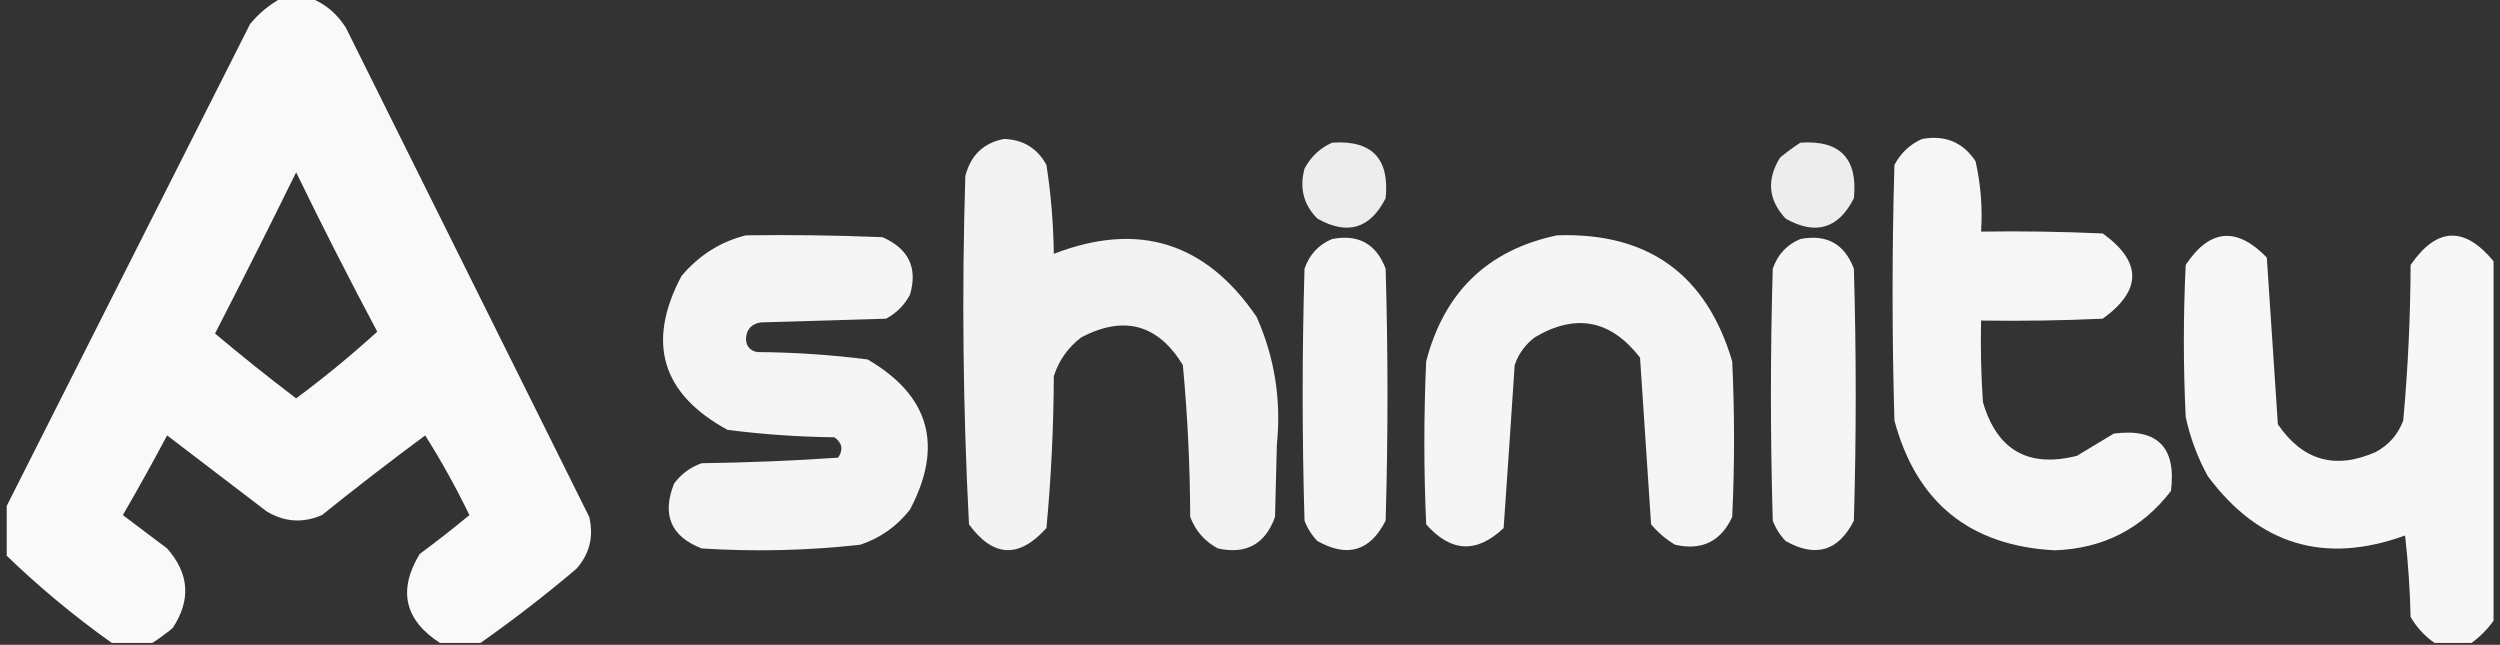 <svg width="221" height="57" viewBox="0 0 221 57" fill="none" xmlns="http://www.w3.org/2000/svg">
<rect x="0" y="0" width="221" height="57" fill="#333333" stroke="none"/>
<g id="A2_new 2" clip-path="url(#clip0_789_1879)">
<g id="Group">
<path id="Vector" opacity="0.968" fill-rule="evenodd" clip-rule="evenodd" d="M24.875 -0.164C25.744 -0.164 26.614 -0.164 27.483 -0.164C28.777 0.357 29.809 1.23 30.579 2.457C37.755 16.881 44.925 31.295 52.09 45.698C52.5 47.443 52.12 48.971 50.949 50.285C48.204 52.612 45.379 54.796 42.475 56.836C41.28 56.836 40.085 56.836 38.89 56.836C35.758 54.804 35.161 52.183 37.098 48.974C38.594 47.867 40.06 46.721 41.498 45.535C40.313 43.096 39.009 40.748 37.587 38.491C34.498 40.776 31.456 43.124 28.46 45.535C26.77 46.264 25.141 46.155 23.572 45.207C20.638 42.968 17.705 40.73 14.772 38.491C13.509 40.865 12.206 43.213 10.861 45.535C12.164 46.517 13.468 47.5 14.772 48.483C16.736 50.7 16.899 53.048 15.261 55.526C14.67 56.01 14.072 56.446 13.468 56.836C12.273 56.836 11.078 56.836 9.883 56.836C6.534 54.453 3.383 51.832 0.431 48.974C0.431 47.664 0.431 46.353 0.431 45.043C7.651 30.748 14.876 16.444 22.105 2.129C22.892 1.172 23.816 0.407 24.875 -0.164ZM26.179 15.233C28.471 19.949 30.861 24.645 33.349 29.319C31.062 31.398 28.672 33.364 26.179 35.215C23.742 33.367 21.352 31.456 19.009 29.483C21.445 24.75 23.835 20 26.179 15.233Z" fill="white"/>
</g>
<g id="Group_2">
<path id="Vector_2" opacity="0.941" fill-rule="evenodd" clip-rule="evenodd" d="M88.757 12.284C90.449 12.342 91.698 13.107 92.505 14.578C92.907 17.173 93.125 19.794 93.157 22.44C100.611 19.55 106.586 21.407 111.083 28.009C112.681 31.598 113.278 35.365 112.875 39.31C112.821 41.44 112.767 43.569 112.712 45.698C111.851 48.1 110.167 49.029 107.661 48.483C106.501 47.863 105.686 46.935 105.216 45.698C105.198 41.199 104.981 36.722 104.564 32.267C102.363 28.67 99.375 27.851 95.601 29.81C94.427 30.697 93.612 31.844 93.157 33.25C93.139 37.749 92.922 42.227 92.505 46.681C90.077 49.386 87.796 49.276 85.66 46.353C85.125 36.109 85.016 25.845 85.335 15.56C85.81 13.716 86.951 12.624 88.757 12.284Z" fill="white"/>
</g>
<g id="Group_3">
<path id="Vector_3" opacity="0.956" fill-rule="evenodd" clip-rule="evenodd" d="M169.912 12.285C171.944 11.915 173.52 12.571 174.638 14.25C175.1 16.286 175.263 18.361 175.127 20.474C178.714 20.42 182.299 20.474 185.883 20.638C189.359 23.149 189.359 25.661 185.883 28.172C182.299 28.336 178.714 28.391 175.127 28.336C175.073 30.741 175.127 33.143 175.29 35.543C176.532 39.799 179.303 41.382 183.601 40.293C184.687 39.638 185.774 38.983 186.86 38.328C190.717 37.836 192.401 39.529 191.912 43.405C189.335 46.748 185.913 48.495 181.646 48.647C174.145 48.258 169.419 44.436 167.468 37.181C167.25 29.647 167.25 22.112 167.468 14.578C168.035 13.514 168.85 12.75 169.912 12.285Z" fill="white"/>
</g>
<g id="Group_4">
<path id="Vector_4" opacity="0.91" fill-rule="evenodd" clip-rule="evenodd" d="M117.764 12.612C121.273 12.372 122.849 14.01 122.49 17.526C121.123 20.22 119.114 20.821 116.46 19.328C115.235 18.101 114.855 16.627 115.32 14.905C115.887 13.842 116.702 13.078 117.764 12.612Z" fill="white"/>
</g>
<g id="Group_5">
<path id="Vector_5" opacity="0.912" fill-rule="evenodd" clip-rule="evenodd" d="M159.157 12.612C162.666 12.372 164.241 14.01 163.883 17.526C162.516 20.22 160.506 20.821 157.853 19.328C156.311 17.678 156.148 15.877 157.364 13.922C157.955 13.439 158.552 13.002 159.157 12.612Z" fill="white"/>
</g>
<g id="Group_6">
<path id="Vector_6" opacity="0.946" fill-rule="evenodd" clip-rule="evenodd" d="M65.942 20.802C69.963 20.747 73.983 20.802 78.001 20.965C80.322 21.973 81.136 23.666 80.446 26.043C79.957 26.971 79.251 27.681 78.327 28.172C74.633 28.282 70.939 28.391 67.246 28.5C66.414 28.638 65.979 29.13 65.942 29.974C65.971 30.605 66.297 30.987 66.92 31.121C70.203 31.145 73.462 31.364 76.698 31.776C82.173 34.967 83.423 39.39 80.446 45.043C79.293 46.524 77.826 47.561 76.046 48.155C71.389 48.672 66.718 48.781 62.031 48.483C59.308 47.429 58.493 45.518 59.586 42.75C60.218 41.896 61.033 41.296 62.031 40.948C66.055 40.894 70.075 40.73 74.09 40.457C74.564 39.755 74.455 39.154 73.764 38.655C70.594 38.62 67.444 38.401 64.312 38C58.486 34.819 57.128 30.287 60.238 24.405C61.785 22.567 63.686 21.365 65.942 20.802Z" fill="white"/>
</g>
<g id="Group_7">
<path id="Vector_7" opacity="0.95" fill-rule="evenodd" clip-rule="evenodd" d="M137.646 20.802C145.681 20.53 150.841 24.242 153.127 31.94C153.344 36.526 153.344 41.112 153.127 45.698C152.12 47.87 150.436 48.688 148.075 48.155C147.273 47.678 146.567 47.077 145.957 46.353C145.637 41.435 145.311 36.521 144.979 31.612C142.393 28.275 139.297 27.674 135.69 29.81C134.841 30.445 134.243 31.264 133.897 32.267C133.583 37.085 133.257 41.889 132.92 46.681C130.541 48.94 128.259 48.83 126.075 46.353C125.858 41.549 125.858 36.744 126.075 31.94C127.672 25.802 131.529 22.09 137.646 20.802Z" fill="white"/>
</g>
<g id="Group_8">
<path id="Vector_8" opacity="0.958" fill-rule="evenodd" clip-rule="evenodd" d="M220.431 23.095C220.431 33.687 220.431 44.279 220.431 54.871C219.888 55.635 219.236 56.29 218.475 56.836C217.389 56.836 216.302 56.836 215.216 56.836C214.356 56.244 213.65 55.479 213.098 54.543C213.042 52.133 212.879 49.731 212.609 47.336C205.499 49.922 199.686 48.175 195.172 42.095C194.263 40.446 193.611 38.698 193.216 36.853C192.999 32.376 192.999 27.899 193.216 23.422C195.327 20.23 197.717 20.012 200.386 22.767C200.712 27.681 201.038 32.595 201.364 37.509C203.554 40.717 206.434 41.536 210.001 39.965C211.161 39.346 211.976 38.418 212.446 37.181C212.863 32.617 213.081 28.031 213.098 23.422C215.405 20.078 217.849 19.969 220.431 23.095Z" fill="white"/>
</g>
<g id="Group_9">
<path id="Vector_9" opacity="0.95" fill-rule="evenodd" clip-rule="evenodd" d="M117.764 21.129C120.084 20.684 121.659 21.557 122.49 23.75C122.708 31.175 122.708 38.6 122.49 46.026C121.124 48.72 119.114 49.321 116.461 47.828C115.958 47.31 115.578 46.709 115.32 46.026C115.102 38.6 115.102 31.175 115.32 23.75C115.761 22.489 116.576 21.615 117.764 21.129Z" fill="white"/>
</g>
<g id="Group_10">
<path id="Vector_10" opacity="0.95" fill-rule="evenodd" clip-rule="evenodd" d="M159.157 21.129C161.476 20.684 163.052 21.557 163.883 23.75C164.1 31.175 164.1 38.6 163.883 46.026C162.516 48.72 160.506 49.321 157.853 47.828C157.351 47.31 156.97 46.709 156.712 46.026C156.495 38.6 156.495 31.175 156.712 23.75C157.153 22.489 157.968 21.615 159.157 21.129Z" fill="white"/>
</g>
</g>
<defs>
<clipPath id="clip0_789_1879">
<rect width="220" height="57" fill="white" transform="translate(0.594)"/>
</clipPath>
</defs>
</svg>
